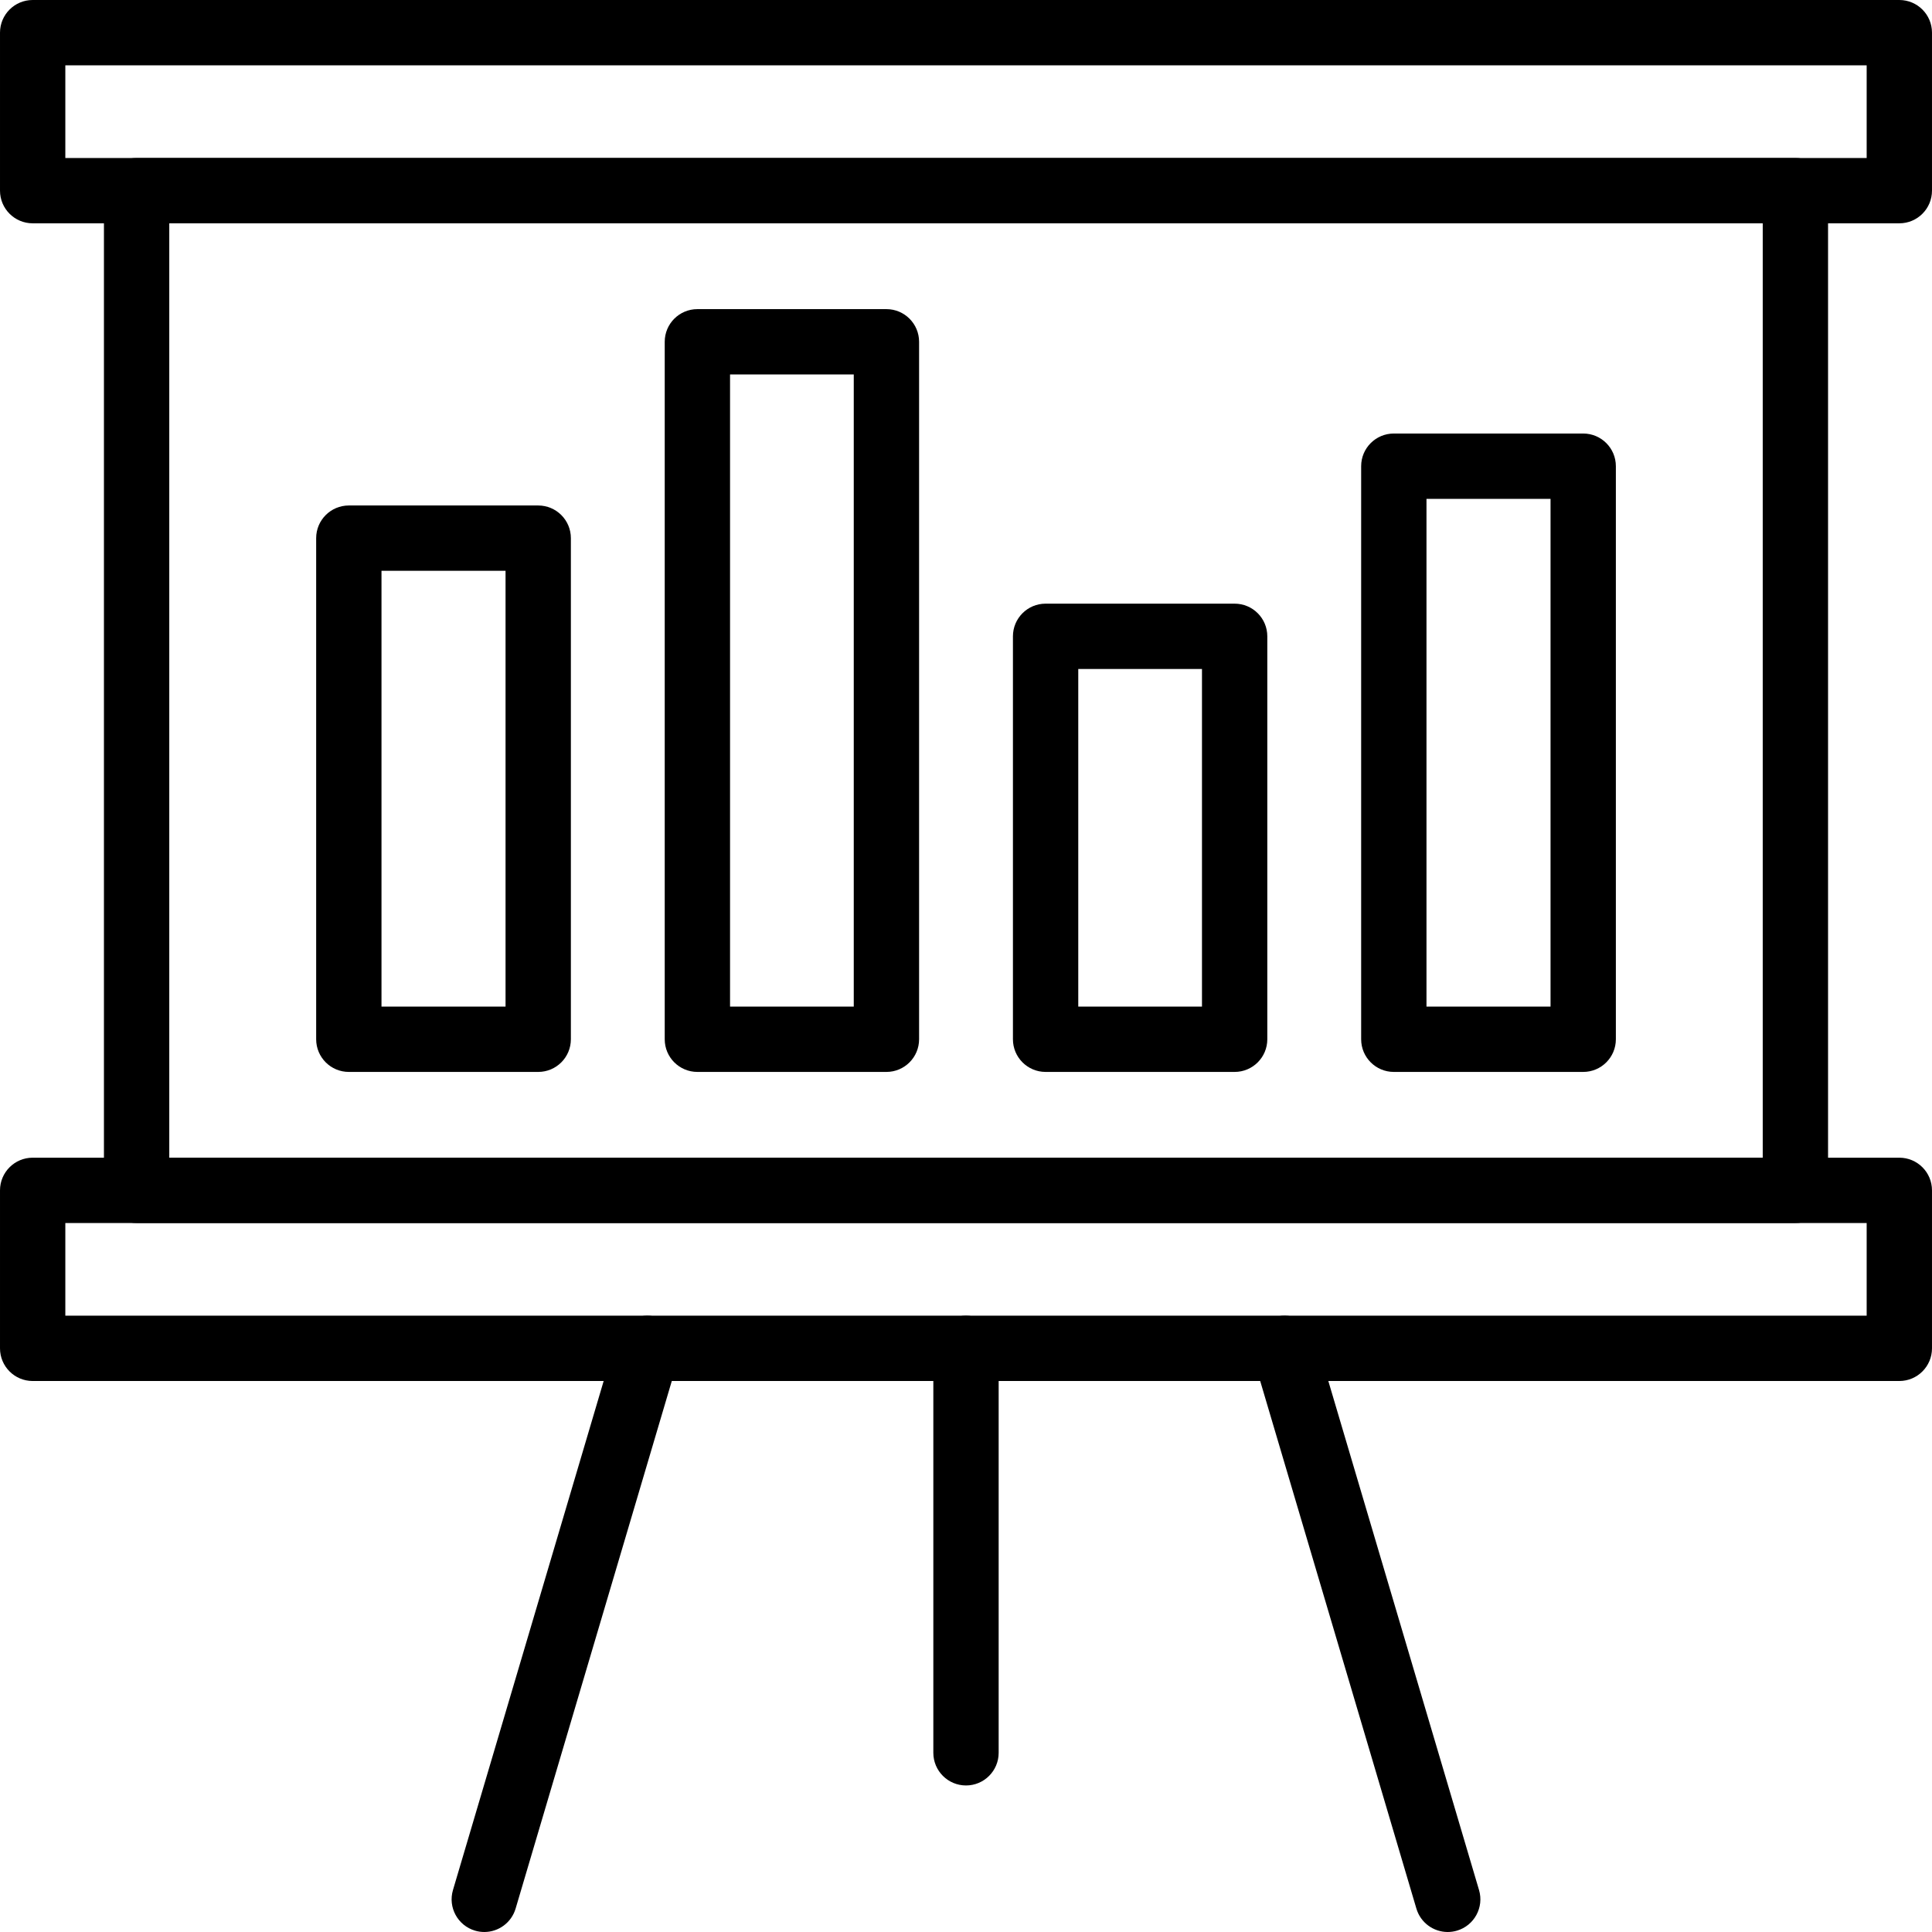 <?xml version="1.0" encoding="iso-8859-1"?>
<!-- Generator: Adobe Illustrator 19.0.0, SVG Export Plug-In . SVG Version: 6.00 Build 0)  -->
<svg version="1.1" id="Capa_1" xmlns="http://www.w3.org/2000/svg" xmlns:xlink="http://www.w3.org/1999/xlink" x="0px" y="0px"
	 viewBox="0 0 512 512" style="enable-background:new 0 0 512 512;" xml:space="preserve">
<g>
	<g>
		<path d="M503.343,0H8.657c-4.78,0-8.656,3.876-8.656,8.656v41.869c0,4.78,3.876,8.656,8.656,8.656h494.685
			c4.78,0,8.656-3.876,8.656-8.656V8.656C511.999,3.876,508.123,0,503.343,0z M494.687,41.869H17.313V17.312h477.373V41.869z"/>
	</g>
</g>
<g>
	<g>
		<path d="M503.343,306.801H8.657c-4.78,0-8.656,3.876-8.656,8.656v41.868c0,4.78,3.876,8.656,8.656,8.656h494.685
			c4.78,0,8.656-3.876,8.656-8.656v-41.868C511.999,310.676,508.123,306.801,503.343,306.801z M494.687,348.668H17.313v-24.555
			h477.373V348.668z"/>
	</g>
</g>
<g>
	<g>
		<path d="M475.798,41.869H36.202c-4.78,0-8.656,3.876-8.656,8.656v264.932c0,4.78,3.876,8.656,8.656,8.656h439.595
			c4.779,0,8.656-3.876,8.656-8.656V50.525C484.454,45.745,480.578,41.869,475.798,41.869z M467.141,306.801H44.859V59.181h422.283
			V306.801z"/>
	</g>
</g>
<g>
	<g>
		<path d="M234.912,81.923h-50.098c-4.78,0-8.656,3.876-8.656,8.656v184.836c0,4.78,3.876,8.656,8.656,8.656h50.098
			c4.78,0,8.656-3.876,8.656-8.656V90.58C243.568,85.799,239.692,81.923,234.912,81.923z M226.256,266.759H193.47V99.236h32.785
			V266.759z"/>
	</g>
</g>
<g>
	<g>
		<path d="M327.193,159.976h-50.099c-4.78,0-8.656,3.876-8.656,8.656v106.783c0,4.78,3.876,8.656,8.656,8.656h50.099
			c4.78,0,8.656-3.876,8.656-8.656V168.632C335.85,163.852,331.974,159.976,327.193,159.976z M318.537,266.759h-32.786v-89.47
			h32.786V266.759z"/>
	</g>
</g>
<g>
	<g>
		<path d="M142.631,133.958H92.443c-4.78,0-8.656,3.876-8.656,8.656v132.801c0,4.78,3.876,8.656,8.656,8.656h50.188
			c4.781,0,8.656-3.876,8.657-8.656V142.614C151.288,137.834,147.412,133.958,142.631,133.958z M133.975,266.759h-32.876V151.27
			h32.876V266.759z"/>
	</g>
</g>
<g>
	<g>
		<path d="M419.565,114.889h-50.189c-4.78,0-8.656,3.876-8.656,8.656v151.87c0,4.78,3.876,8.656,8.656,8.656h50.189
			c4.78,0,8.656-3.876,8.656-8.656v-151.87C428.221,118.765,424.345,114.889,419.565,114.889z M410.909,266.759h-32.876V132.202
			h32.876V266.759z"/>
	</g>
</g>
<g>
	<g>
		<path d="M255.999,348.668c-4.78,0-8.656,3.876-8.656,8.656v107.186c0,4.78,3.876,8.656,8.656,8.656
			c4.781,0,8.656-3.876,8.656-8.656V357.325C264.656,352.544,260.78,348.668,255.999,348.668z"/>
	</g>
</g>
<g>
	<g>
		<path d="M174.025,349.027c-4.585-1.36-9.401,1.258-10.758,5.843L120.04,500.885c-1.357,4.583,1.26,9.4,5.843,10.756
			c0.819,0.243,1.647,0.358,2.461,0.358c3.735,0,7.181-2.437,8.297-6.201l43.228-146.016
			C181.225,355.199,178.609,350.383,174.025,349.027z"/>
	</g>
</g>
<g>
	<g>
		<path d="M391.959,500.884L348.73,354.868c-1.357-4.581-6.168-7.202-10.758-5.842c-4.583,1.357-7.199,6.173-5.842,10.757
			L375.36,505.8c1.115,3.763,4.561,6.2,8.297,6.2c0.813,0,1.641-0.116,2.461-0.358C390.701,510.285,393.316,505.469,391.959,500.884
			z"/>
	</g>
</g>
<g>
</g>
<g>
</g>
<g>
</g>
<g>
</g>
<g>
</g>
<g>
</g>
<g>
</g>
<g>
</g>
<g>
</g>
<g>
</g>
<g>
</g>
<g>
</g>
<g>
</g>
<g>
</g>
<g>
</g>
</svg>
